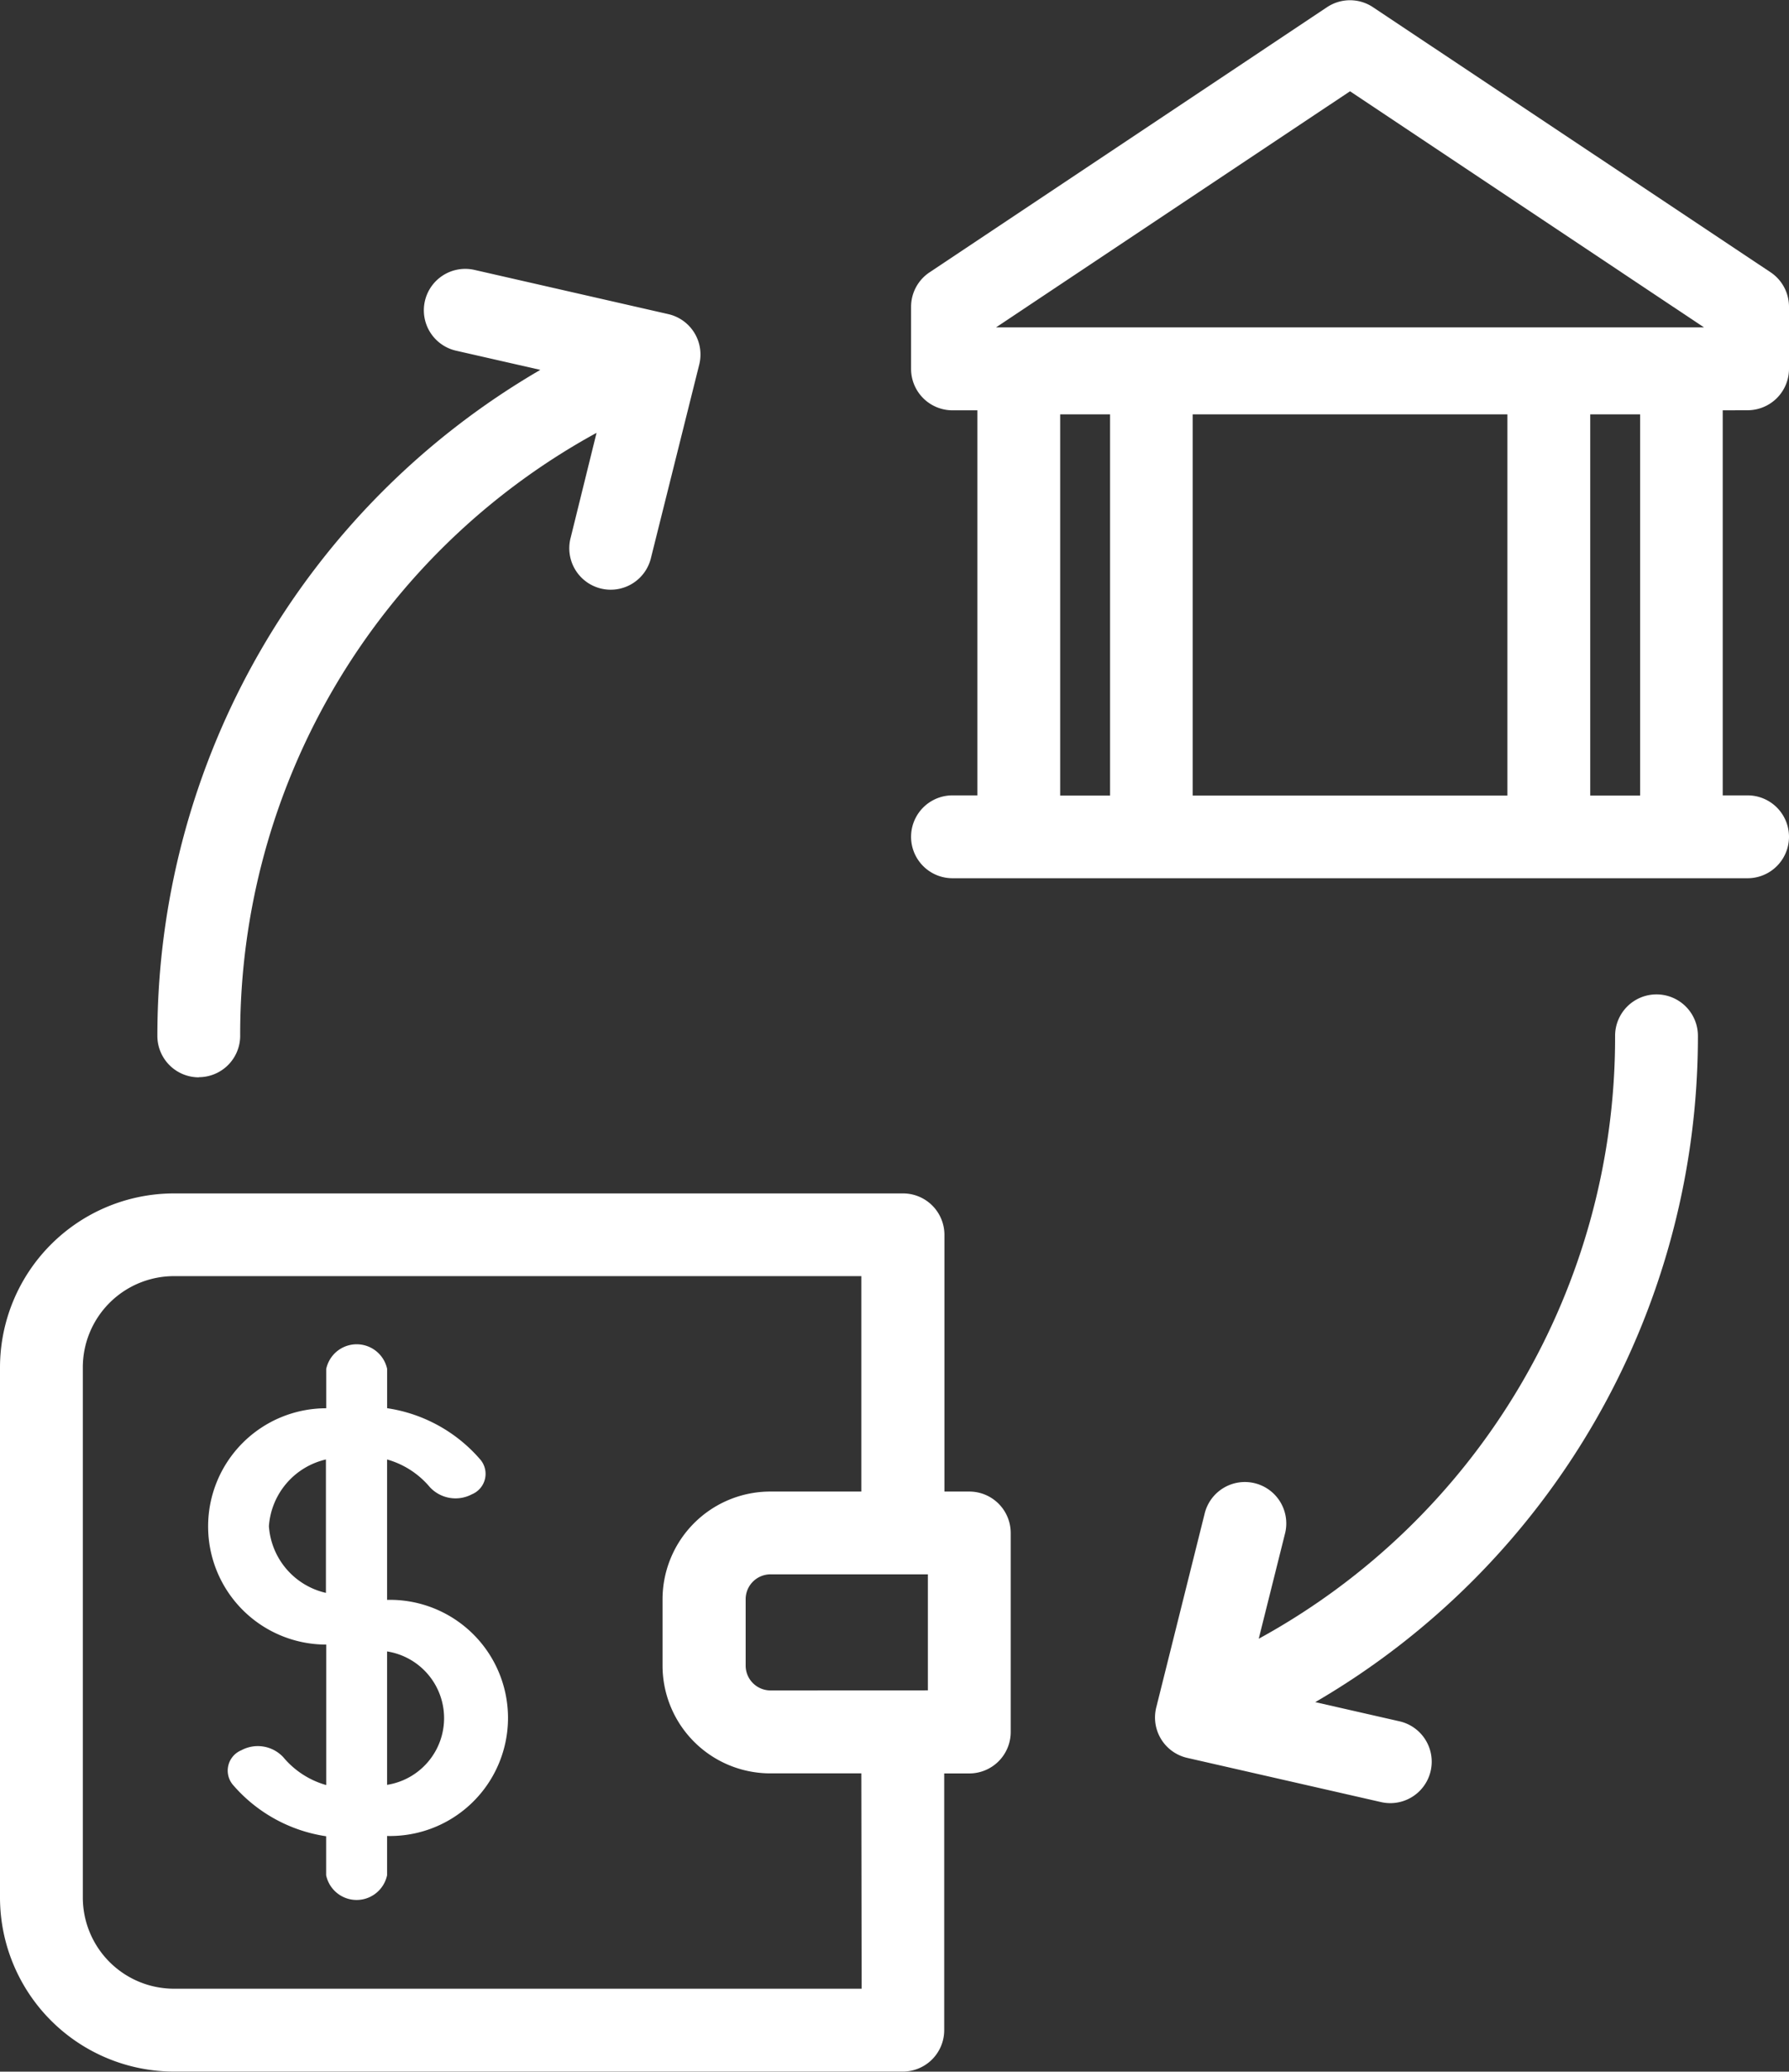 <svg xmlns="http://www.w3.org/2000/svg" width="25.101" height="29.052" viewBox="0 0 25.101 29.052">
  <rect x="0" y="0" width="25.101" height="29.052" fill="#333333" stroke="none"/>
  <g id="Group_1456" data-name="Group 1456" transform="translate(-32 -5.999)">
    <path id="Path_663" data-name="Path 663" d="M263.737,11.752a.581.581,0,0,0,.581-.581V10.3a.581.581,0,0,0-.259-.483L258.481,6.1a.581.581,0,0,0-.645,0l-5.578,3.719A.581.581,0,0,0,252,10.3v.872a.581.581,0,0,0,.581.581h.349v5.4h-.349a.581.581,0,0,0,0,1.162h11.156a.581.581,0,0,0,0-1.162h-.349v-5.4Zm-5.578-4.473,4.966,3.311h-9.933Zm-4.067,4.531h.7v5.346h-.7Zm1.859,0h4.416v5.346h-4.416Zm5.578,5.346V11.81h.7v5.346Z" transform="translate(-207.217)" fill="#fff"/>
    <path id="Path_664" data-name="Path 664" d="M317.937,246a.581.581,0,0,0-.581.581,9.609,9.609,0,0,1-5,8.455l.366-1.464a.581.581,0,1,0-1.127-.282L310.918,256a.581.581,0,0,0,.435.707l2.72.62a.581.581,0,0,0,.258-1.133l-1.182-.269a10.8,10.8,0,0,0,5.369-9.34A.581.581,0,0,0,317.937,246Z" transform="translate(-262.695 -226.056)" fill="#fff"/>
    <path id="Path_665" data-name="Path 665" d="M70.581,82.2a.581.581,0,0,0,.581-.581,9.609,9.609,0,0,1,5-8.455L75.8,74.63a.581.581,0,1,0,1.127.282l.676-2.706a.581.581,0,0,0-.435-.707l-2.719-.62a.581.581,0,0,0-.258,1.133l1.182.269A10.8,10.8,0,0,0,70,81.621a.581.581,0,0,0,.581.581Z" transform="translate(-35.792 -61.095)" fill="#fff"/>
    <g id="Group_1455" data-name="Group 1455">
      <path id="Path_661" data-name="Path 661" d="M45.6,298.183h-.349v-3.6a.581.581,0,0,0-.581-.581H34.44A2.443,2.443,0,0,0,32,296.44v7.437a2.443,2.443,0,0,0,2.44,2.44H44.667a.581.581,0,0,0,.581-.581v-3.6H45.6a.581.581,0,0,0,.581-.581v-2.789A.581.581,0,0,0,45.6,298.183Zm-2.789,2.789a.349.349,0,0,1-.349-.349v-.93a.349.349,0,0,1,.349-.349h2.208v1.627Zm1.278,4.183H34.44a1.28,1.28,0,0,1-1.278-1.278V296.44a1.28,1.28,0,0,1,1.278-1.278h9.645v3.021H42.807a1.512,1.512,0,0,0-1.511,1.511v.93a1.512,1.512,0,0,0,1.511,1.511h1.278Z" transform="translate(0 -271.267)" fill="#fff"/>
      <path id="Path_666" data-name="Path 666" d="M70.312,48.44V46.469a1.214,1.214,0,0,1,.6.388.491.491,0,0,0,.591.1.31.31,0,0,0,.122-.481,2.141,2.141,0,0,0-1.312-.726V45.2a.437.437,0,0,0-.855,0v.551a1.657,1.657,0,0,0,0,3.314v1.97a1.214,1.214,0,0,1-.6-.388.488.488,0,0,0-.591-.1.309.309,0,0,0-.122.48,2.141,2.141,0,0,0,1.312.726V52.3a.437.437,0,0,0,.855,0v-.551a1.656,1.656,0,1,0,0-3.311Zm-1.658-1.035a1.035,1.035,0,0,1,.8-.936V48.34a1.032,1.032,0,0,1-.8-.935Zm1.658,3.627V49.161a.947.947,0,0,1,0,1.871Zm0,0" transform="translate(-32.881 -20.003)" fill="#fff"/>
    </g>
  </g>
</svg>
